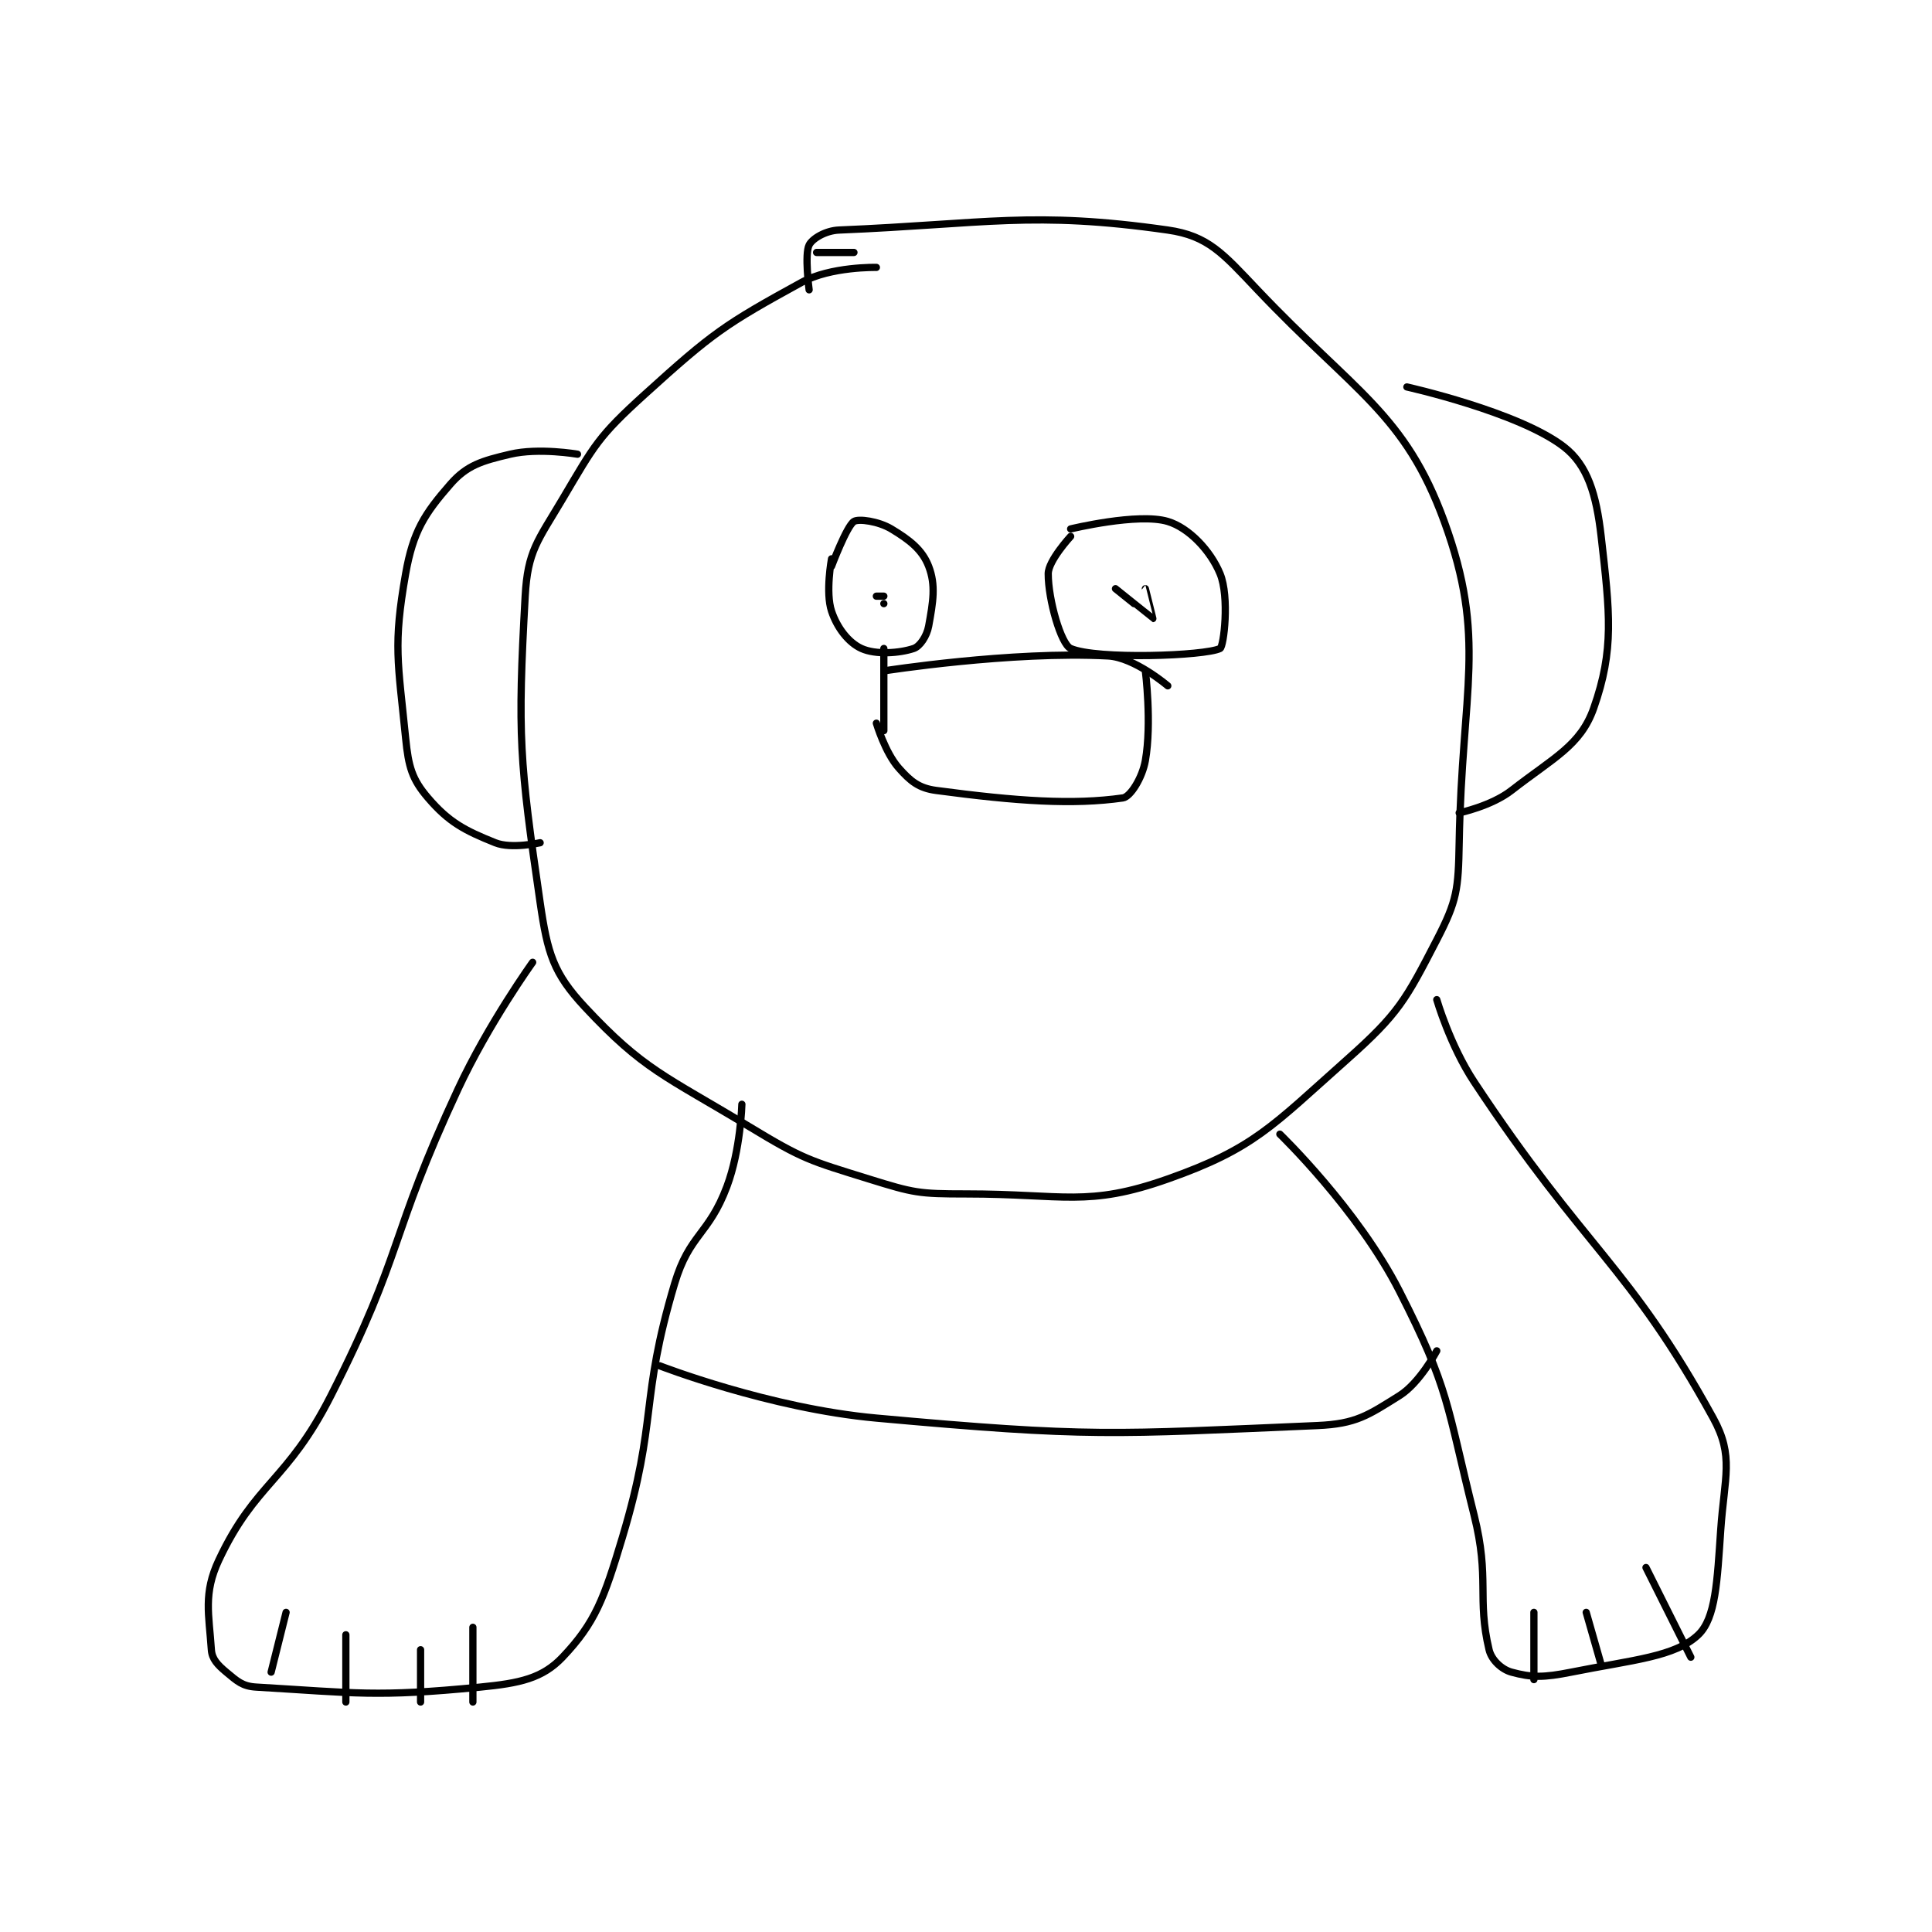 <?xml version="1.0" encoding="utf-8"?>
<!DOCTYPE svg PUBLIC "-//W3C//DTD SVG 1.1//EN" "http://www.w3.org/Graphics/SVG/1.1/DTD/svg11.dtd">
<svg viewBox="0 0 800 800" preserveAspectRatio="xMinYMin meet" xmlns="http://www.w3.org/2000/svg" version="1.1">
<g fill="none" stroke="black" stroke-linecap="round" stroke-linejoin="round" stroke-width="0.97">
<g transform="translate(87.52,95.255) scale(3.094) translate(-122,-150)">
<path id="0" d="M211 155 C211 155 204.898 154.862 201 157 C190.733 162.63 189.119 163.736 180 172 C173.756 177.659 173.302 178.74 169 186 C165.653 191.648 164.337 192.934 164 199 C162.962 217.681 163.241 221.031 166 240 C166.994 246.833 167.776 249.474 172 254 C179.874 262.436 182.674 263.145 194 270 C201.234 274.378 201.988 274.513 210 277 C216.005 278.864 216.665 279 223 279 C236.157 279 239.222 280.804 250 277 C261.533 272.93 263.924 269.956 274 261 C280.913 254.856 281.849 253.026 286 245 C288.72 239.74 288.888 238.285 289 232 C289.369 211.314 292.745 204.747 287 189 C281.728 174.552 275.041 171.746 262 158 C257.38 153.13 255.404 150.772 250 150 C231.909 147.416 225.704 149.179 206 150 C204.171 150.076 202.419 151.162 202 152 C201.372 153.257 202 158 202 158 "/>
<path id="1" d="M203 153 L208 153 "/>
<path id="2" d="M282 171 C282 171 296.924 174.326 303 179 C306.184 181.45 307.356 185.368 308 191 C309.172 201.253 309.765 206.167 307 214 C305.238 218.992 301.664 220.594 296 225 C293.297 227.103 289 228 289 228 "/>
<path id="3" d="M171 180 C171 180 165.826 179.1 162 180 C158.199 180.894 156.208 181.477 154 184 C150.538 187.957 149.003 190.319 148 196 C146.311 205.571 146.979 207.791 148 218 C148.385 221.851 148.857 223.5 151 226 C153.78 229.243 155.877 230.351 160 232 C162.17 232.868 166 232 166 232 "/>
<path id="4" d="M211 216 C211 216 212.172 219.943 214 222 C215.571 223.767 216.662 224.688 219 225 C229.88 226.451 237.332 226.953 244 226 C244.996 225.858 246.592 223.313 247 221 C247.886 215.981 247 209 247 209 "/>
<path id="5" d="M212 206 L212 217 "/>
<path id="6" d="M212 209 C212 209 229.07 206.32 242 207 C245.551 207.187 250 211 250 211 "/>
<path id="7" d="M205 194 C205 194 204.167 198.502 205 201 C205.753 203.26 207.285 205.22 209 206 C210.914 206.87 214.096 206.635 216 206 C216.816 205.728 217.752 204.366 218 203 C218.591 199.751 218.976 197.539 218 195 C217.155 192.803 215.468 191.481 213 190 C211.272 188.964 208.627 188.608 208 189 C207.032 189.605 205 195 205 195 "/>
<path id="8" d="M237 191 C237 191 234 194.25 234 196 C234 199.501 235.72 205.443 237 206 C240.484 207.515 255 207 257 206 C257.5 205.75 258.283 199.115 257 196 C255.733 192.922 252.844 189.853 250 189 C246.031 187.809 237 190 237 190 "/>
<path id="9" d="M212 200 L212 200 "/>
<path id="10" d="M243 198 C243 198 247.974 202 248 202 C248.005 202 247 198 247 198 "/>
<path id="11" d="M211 199 L212 199 "/>
<path id="12" d="M165 248 C165 248 159.103 256.186 155 265 C145.732 284.908 147.811 286.685 138 306 C132.145 317.526 127.894 317.599 123 328 C120.9 332.464 121.685 335.278 122 340 C122.083 341.24 122.841 342.034 124 343 C125.459 344.216 126.159 344.892 128 345 C141.412 345.789 144.023 346.364 158 345 C163.307 344.482 166.313 343.828 169 341 C173.388 336.381 174.553 333.158 177 325 C181.802 308.995 179.269 306.883 184 291 C185.978 284.36 188.556 284.518 191 278 C192.838 273.098 193 267 193 267 "/>
<path id="13" d="M265 271 C265 271 275.414 281.042 281 292 C287.724 305.19 287.261 307.043 291 322 C293.128 330.514 291.35 333.068 293 340 C293.332 341.394 294.705 342.647 296 343 C298.712 343.74 300.308 343.738 304 343 C312.306 341.339 317.883 340.961 321 338 C323.336 335.781 323.531 330.802 324 324 C324.493 316.852 325.814 314.117 323 309 C311.671 288.401 305.934 286.603 291 264 C287.771 259.112 286 253 286 253 "/>
<path id="14" d="M182 302 C182 302 196.655 307.696 211 309 C239.602 311.6 242.489 311.179 270 310 C275.213 309.777 276.783 308.636 281 306 C283.733 304.292 286 300 286 300 "/>
<path id="15" d="M132 335 L130 343 "/>
<path id="16" d="M140 338 L140 347 "/>
<path id="17" d="M157 337 L157 347 "/>
<path id="18" d="M150 340 L150 347 "/>
<path id="19" d="M299 335 L299 344 "/>
<path id="20" d="M306 335 L308 342 "/>
<path id="21" d="M314 329 L320 341 "/>
</g>
</g>
</svg>
